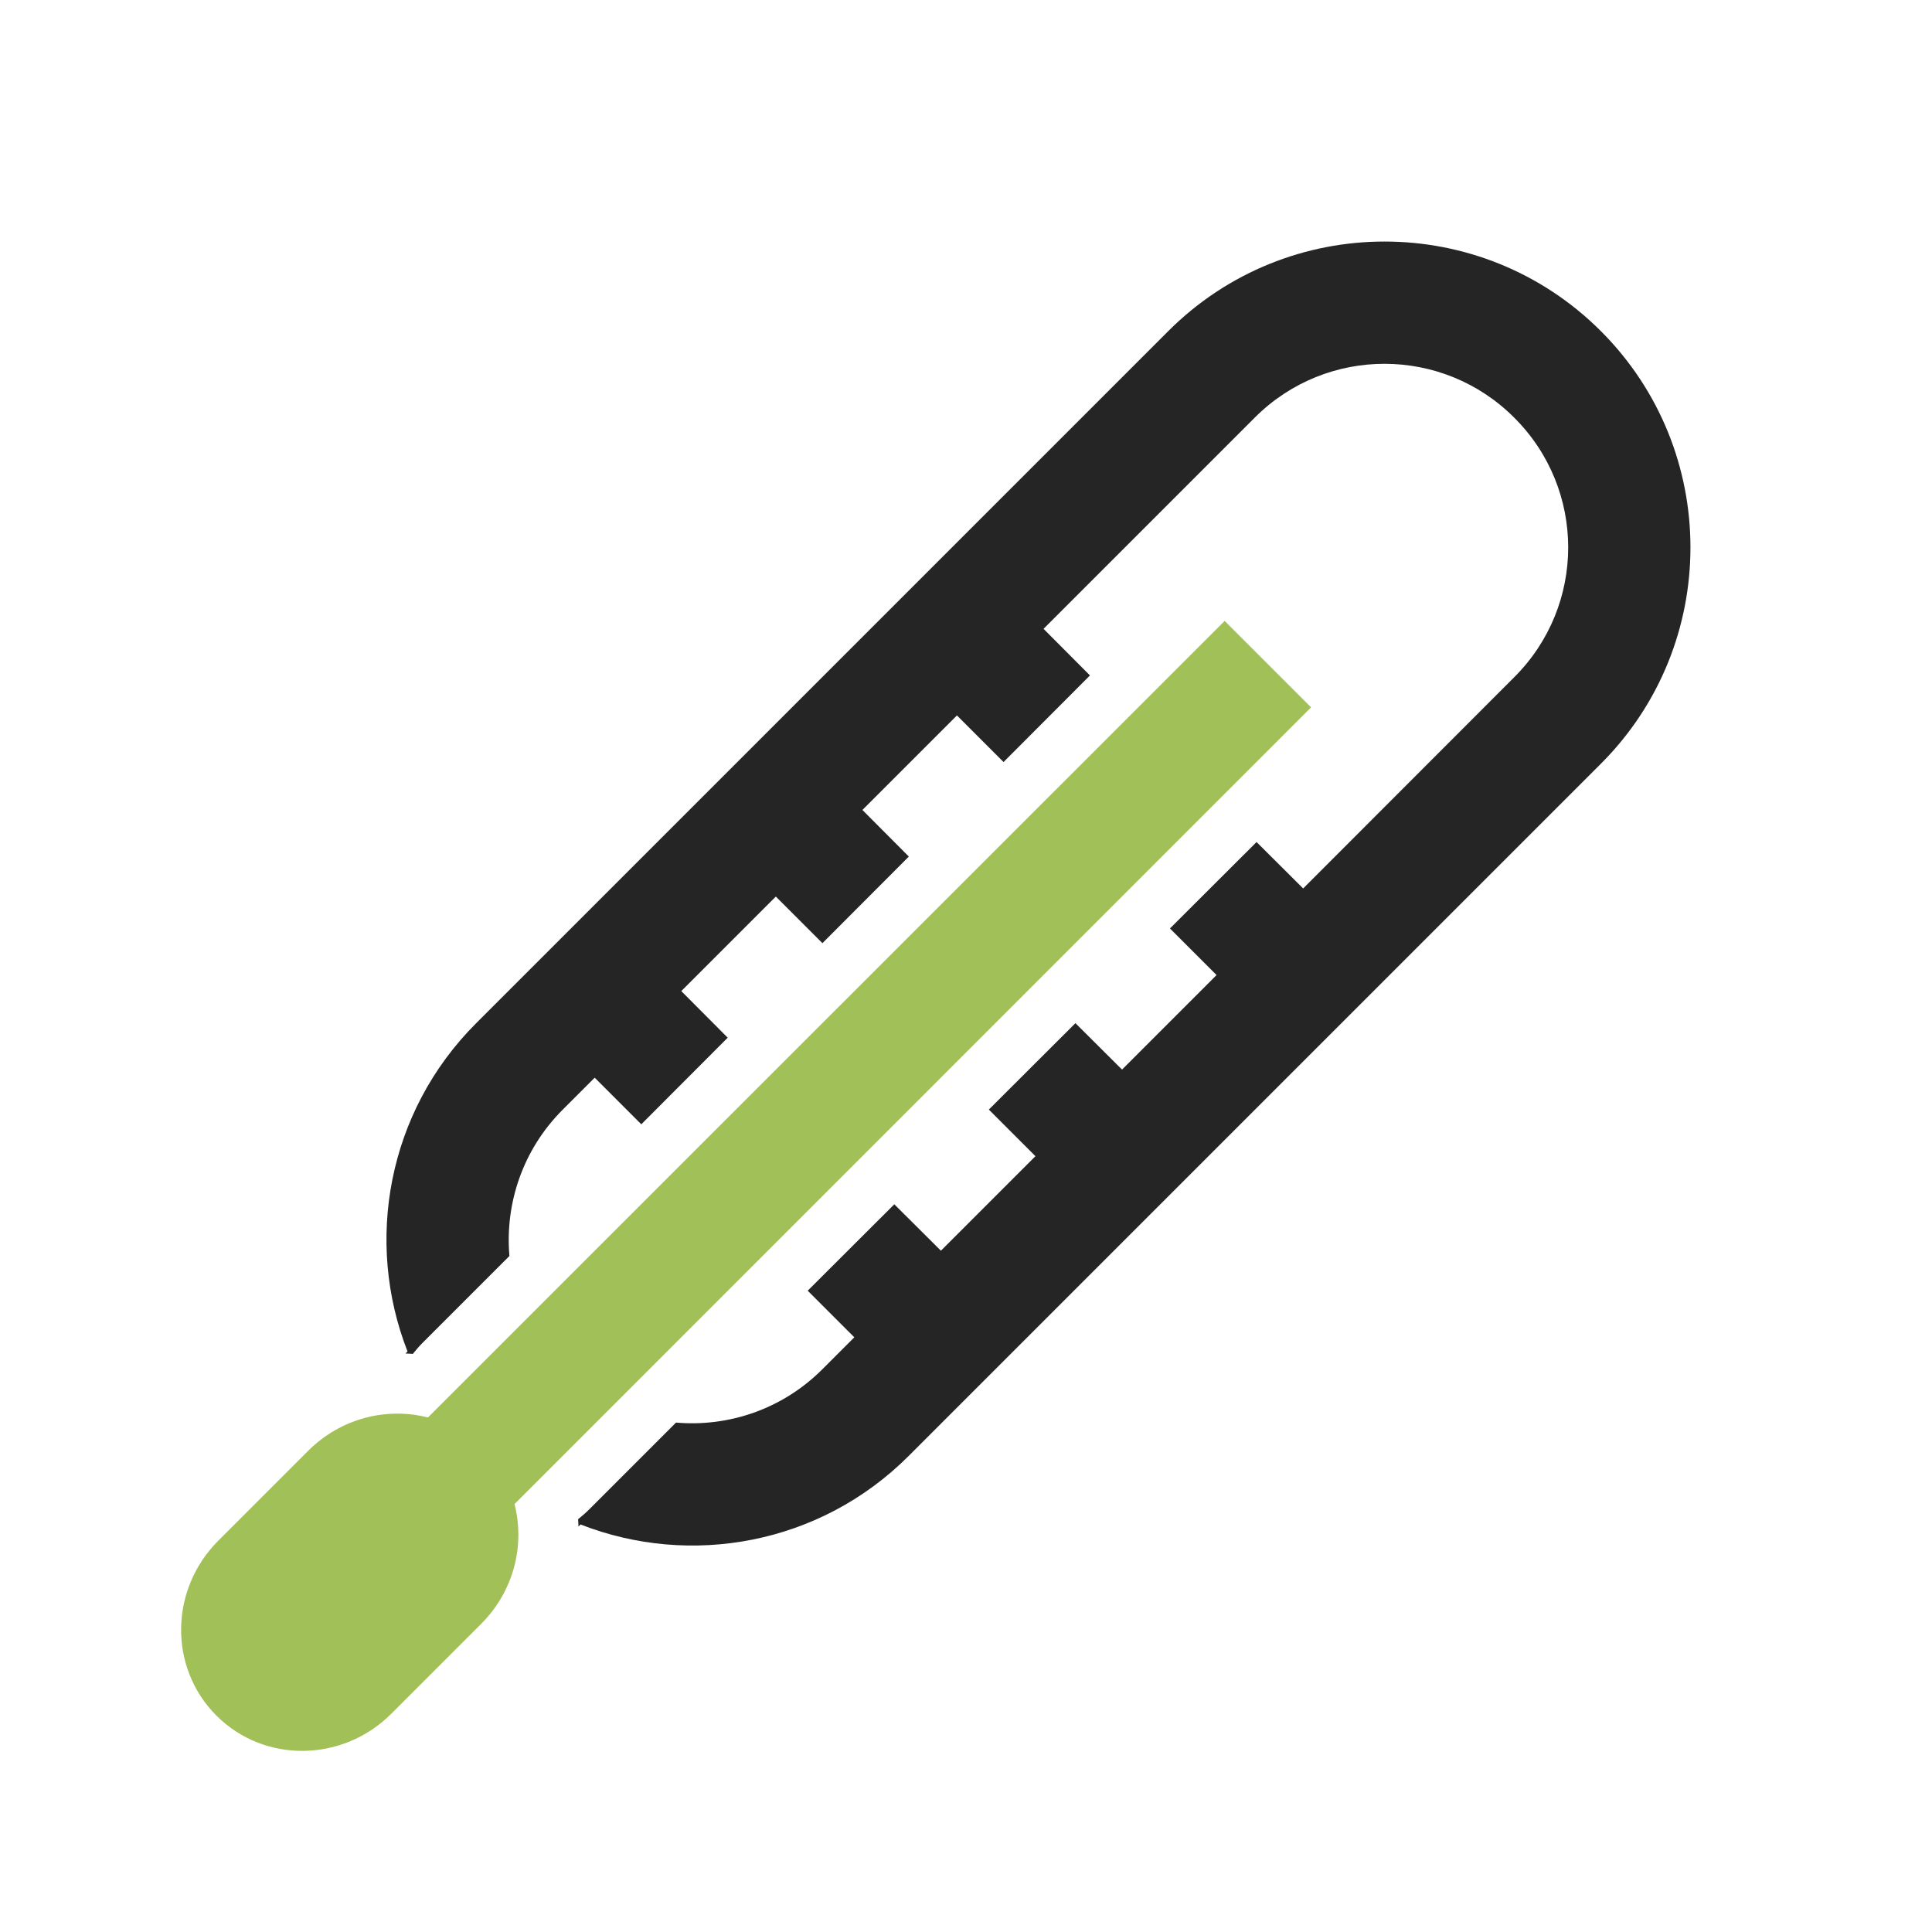 <?xml version="1.0" encoding="UTF-8"?>
<!DOCTYPE svg PUBLIC "-//W3C//DTD SVG 1.1//EN" "http://www.w3.org/Graphics/SVG/1.1/DTD/svg11.dtd">
<svg xmlns="http://www.w3.org/2000/svg" xml:space="preserve" width="1024px" height="1024px" shape-rendering="geometricPrecision" text-rendering="geometricPrecision" image-rendering="optimizeQuality" fill-rule="nonzero" clip-rule="evenodd" viewBox="0 0 10240 10240" xmlns:xlink="http://www.w3.org/1999/xlink">
	<title>thermometer2 icon</title>
	<desc>thermometer2 icon from the IconExperience.com O-Collection. Copyright by INCORS GmbH (www.incors.com).</desc>
	<path id="curve1" fill="#252525" d="M4816 7717c-470,470 -1157,591 -1739,363l-11 11c0,-13 -1,-26 -2,-39 20,-16 40,-33 59,-52l460 -460c277,24 563,-70 775,-282l170 -170 -247 -247 459 -458 247 246 501 -501 -247 -247 459 -458 247 246 501 -501 -247 -247 459 -458 247 246 1119 -1120c381,-380 381,-995 0,-1375 -379,-380 -993,-381 -1373,-3l-1122 1122 246 247 -458 459 -247 -247 -501 501 246 247 -458 459 -247 -247 -501 501 246 247 -458 459 -247 -247 -170 170c-212,212 -306,498 -282,775l-460 460c-19,19 -36,39 -52,59 -13,-1 -26,-2 -39,-2l11 -11c-228,-582 -107,-1269 363,-1739l3669 -3669c633,-633 1660,-633 2293,0 633,633 633,1660 0,2293l-3669 3669z"/>
	<path id="curve0" fill="#A1C057" d="M2074 9083c-259,259 -674,263 -927,10 -253,-253 -249,-668 10,-927l476 -476c174,-174 417,-233 635,-177l4223 -4222 458 458 -4222 4223c56,218 -3,461 -177,635l-476 476z"/>
</svg>
